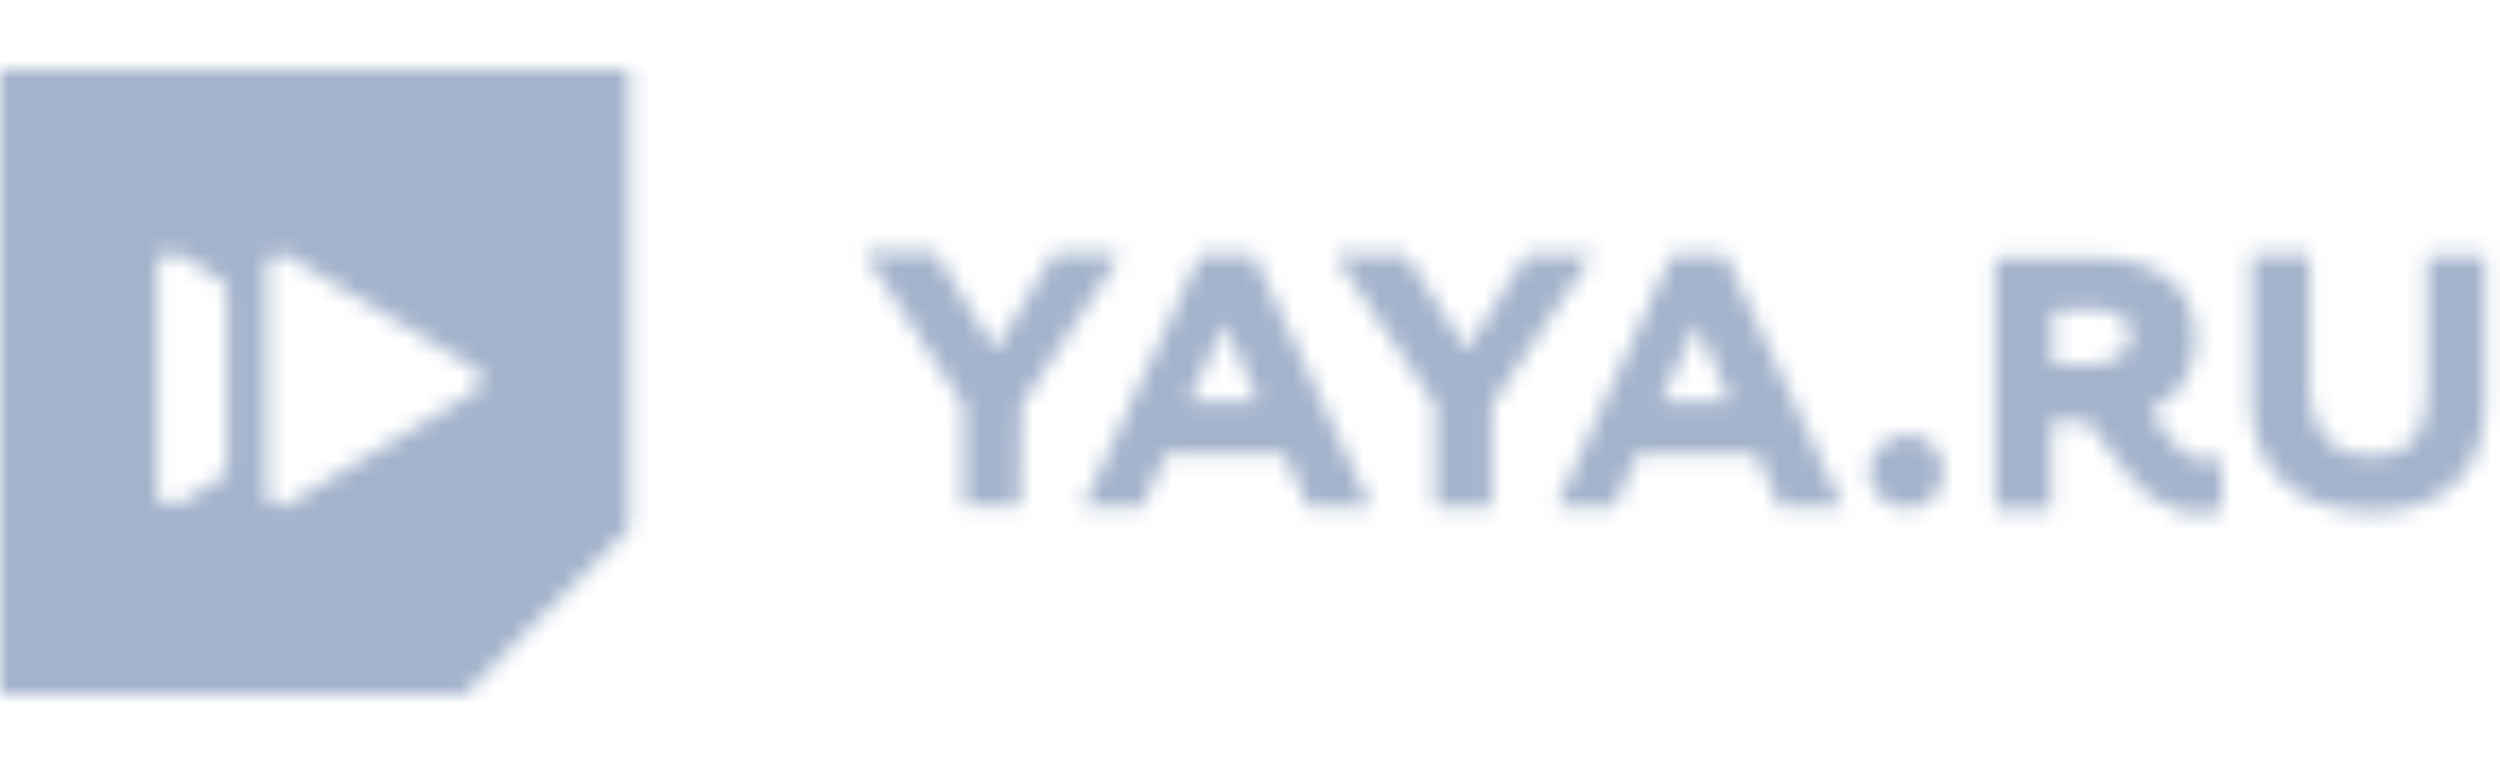 <svg width="144" height="44" viewBox="0 0 144 44" fill="none" xmlns="http://www.w3.org/2000/svg">
<mask id="mask0" mask-type="alpha" maskUnits="userSpaceOnUse" x="0" y="4" width="144" height="36">
<g clip-path="url(#clip0)">
<path fill-rule="evenodd" clip-rule="evenodd" d="M36.238 4V30.44L26.607 40.141H0V4H36.238ZM15.354 15.413V28.348C15.354 29.014 16.021 29.394 16.593 29.014L27.369 22.546C27.846 22.261 27.846 21.5 27.369 21.215L16.593 14.747C16.021 14.462 15.354 14.747 15.354 15.413ZM12.779 16.174L10.299 14.652C9.727 14.367 9.059 14.747 9.059 15.318V28.348C9.059 28.918 9.727 29.299 10.299 29.013L12.779 27.492C12.969 27.397 13.065 27.206 13.065 27.016V16.554C13.017 16.507 12.969 16.435 12.922 16.364C12.874 16.293 12.826 16.221 12.779 16.174ZM60.747 14.557L64.562 14.652L58.84 23.307L58.745 29.109H55.502V23.307L49.78 14.557H53.881L57.314 20.169L60.747 14.557ZM72.477 23.117L70.57 18.647L68.472 23.117H72.477ZM65.802 29.204H62.368L69.139 14.652H72.191L78.962 29.204H75.338L74.003 26.16H67.137L65.802 29.204ZM91.741 14.652H87.926L84.493 20.168L80.965 14.652H76.864L82.681 23.307V29.204H85.924V23.307L91.741 14.652ZM99.656 23.117L97.748 18.647L95.65 23.117H99.656ZM92.98 29.204H89.642L96.318 14.652H99.37L106.14 29.204H102.517L101.181 26.16H94.315L92.98 29.204ZM107.667 27.111C107.667 28.158 108.525 29.299 109.86 29.299C111.1 29.299 111.958 28.253 111.958 27.111C111.958 26.16 111.1 25.019 109.86 25.019C108.525 25.114 107.667 26.16 107.667 27.111ZM122.734 19.312C122.734 18.552 122.162 17.791 120.35 17.791C120.134 17.791 119.878 17.818 119.607 17.846C119.158 17.894 118.668 17.945 118.252 17.886V21.024H120.159C121.685 21.024 122.734 20.359 122.734 19.312ZM118.156 24.258V29.299H114.914V14.842H120.636C124.736 14.842 126.453 16.84 126.453 19.503C126.453 22.166 124.736 23.307 123.783 23.688L125.309 25.59C125.881 26.351 127.025 26.731 127.979 26.351V29.394C126.453 29.965 124.069 29.394 122.543 27.302L120.254 24.258H118.156ZM143.142 14.747H139.804V22.546C139.804 24.829 138.946 26.255 136.657 26.255C133.987 26.255 133.033 24.543 133.033 22.261V14.652H129.695V23.117C129.695 27.302 132.556 29.489 136.657 29.489C140.185 29.489 143.142 27.682 143.142 23.212V14.747Z" fill="#F9E011"/>
</g>
</mask>
<g mask="url(#mask0)">
<rect width="144" height="44" fill="#A3B3CC"/>
</g>
<defs>
<clipPath id="clip0">
<rect y="4" width="144" height="36" fill="white"/>
</clipPath>
</defs>
</svg>
